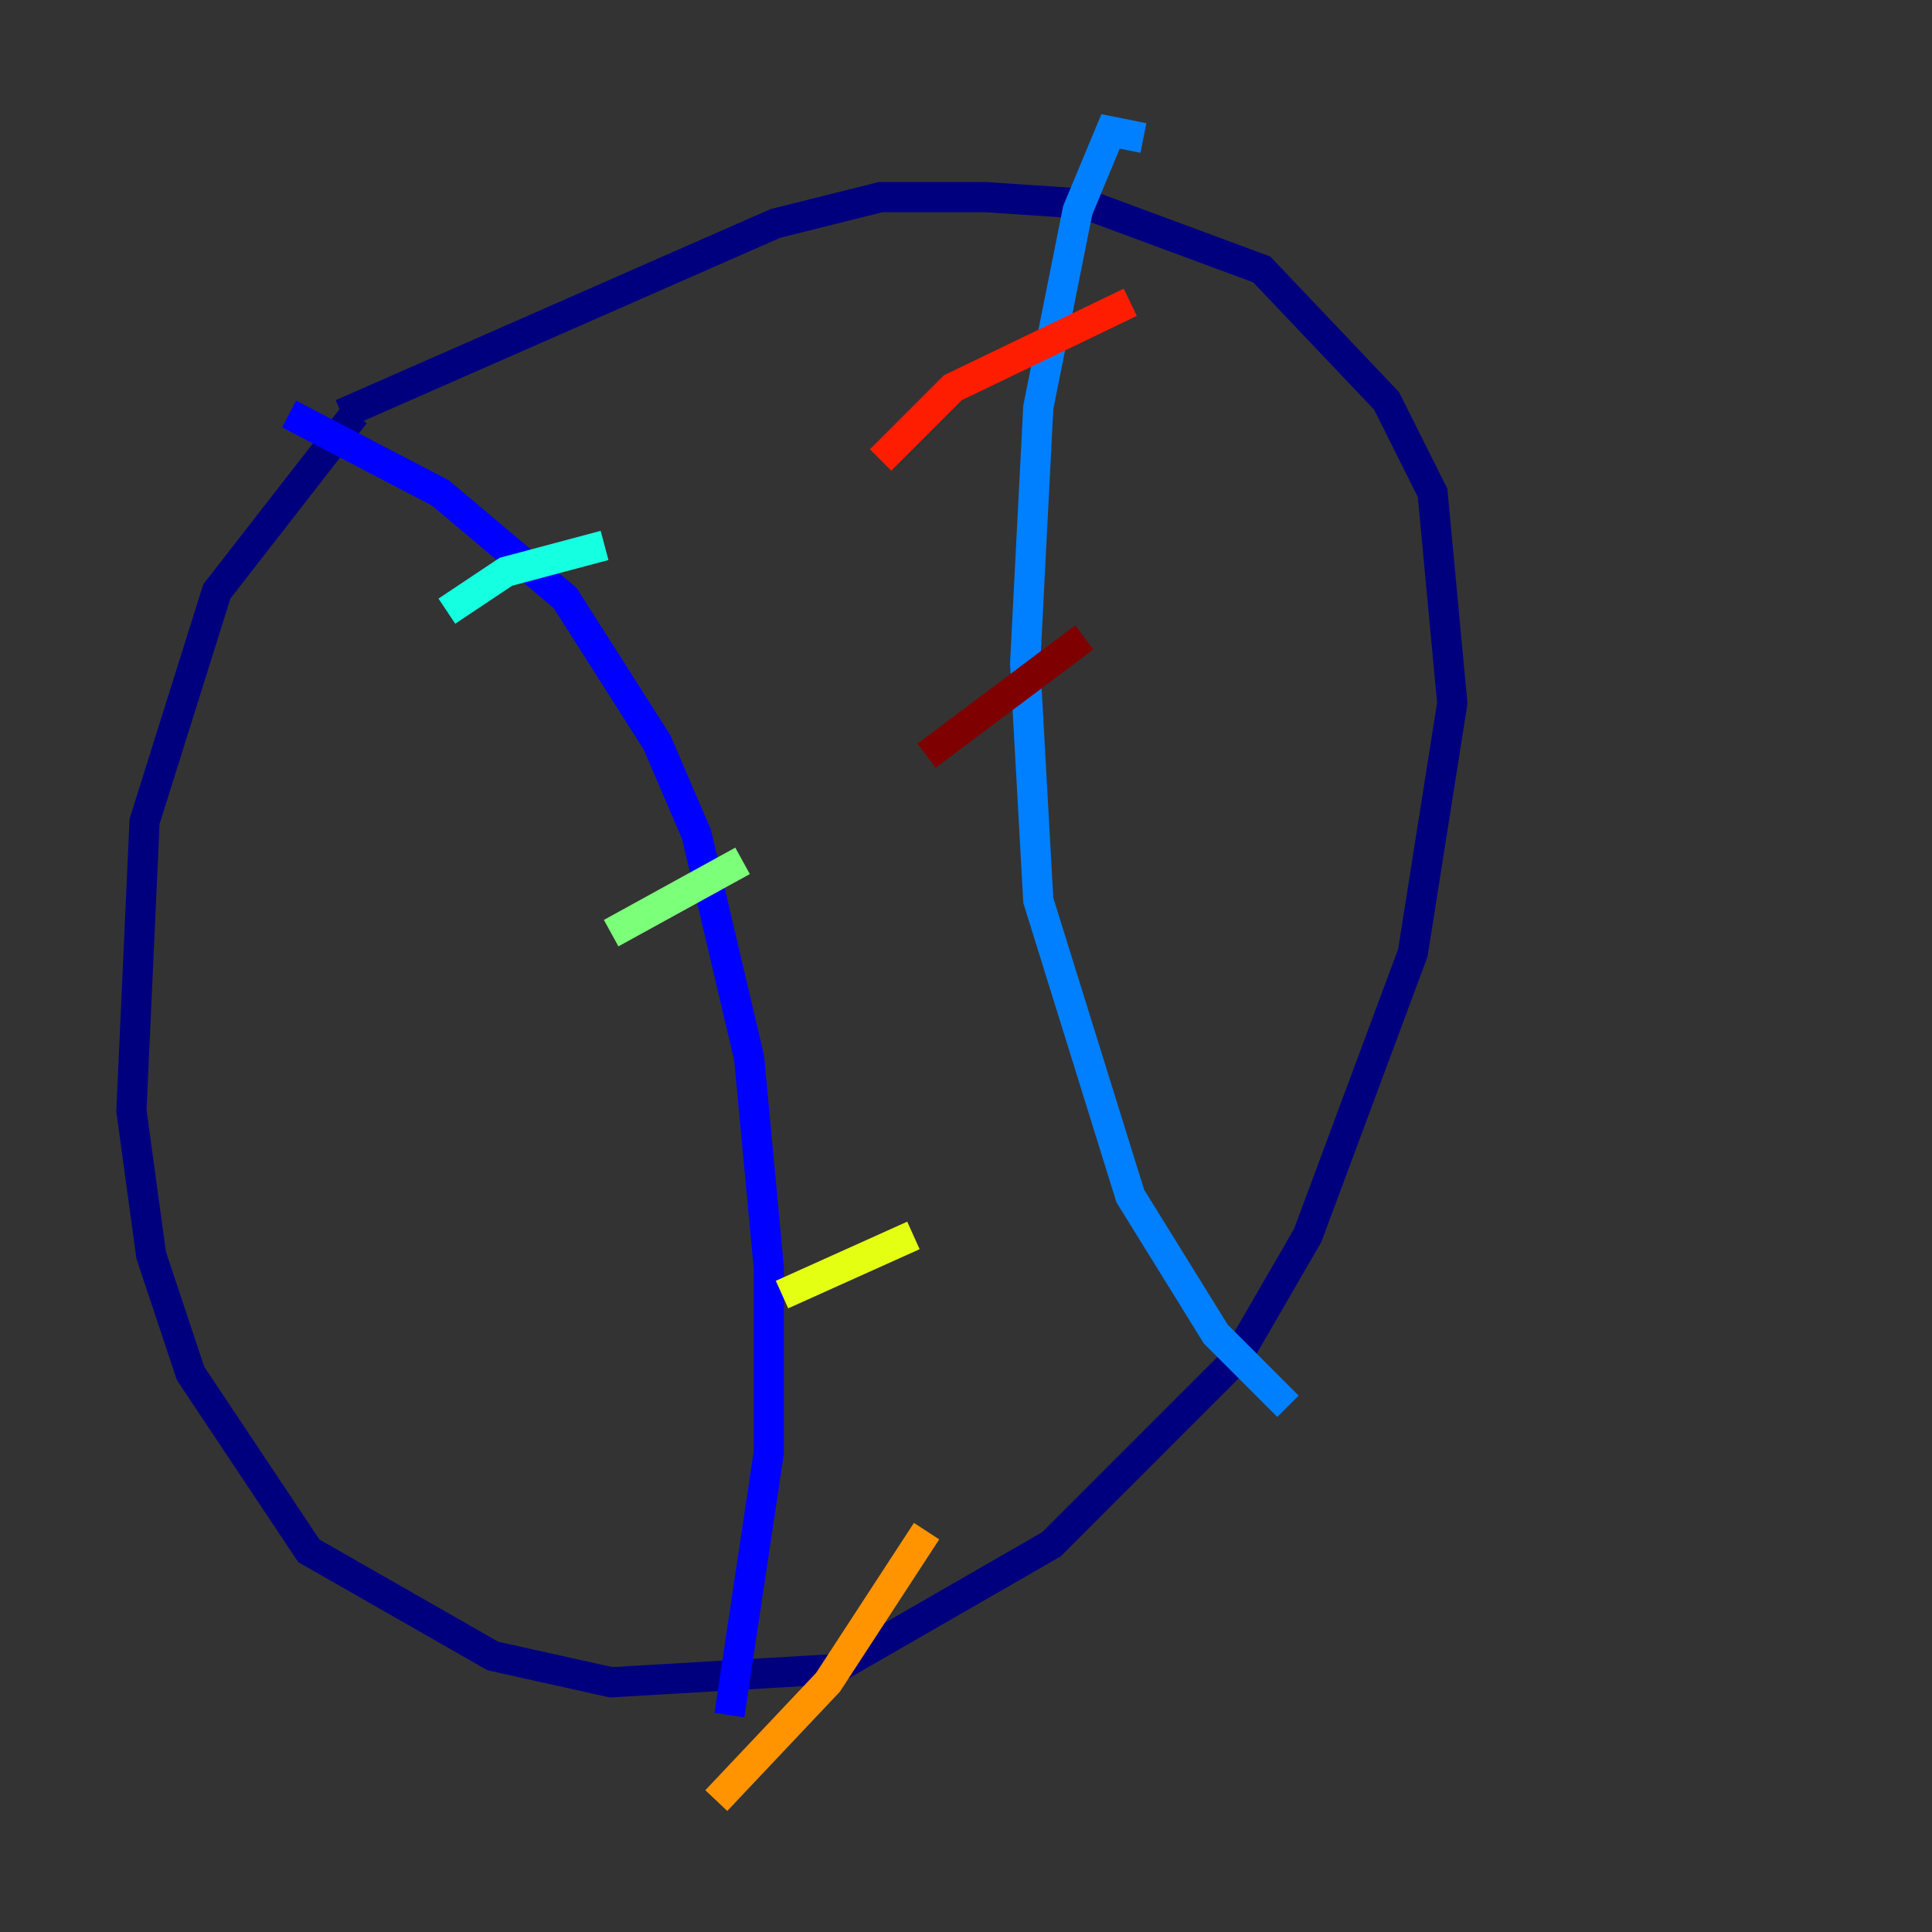 <?xml version="1.0" encoding="utf-8" ?>
<svg baseProfile="tiny" height="128" version="1.2" viewBox="0,0,128,128" width="128" xmlns="http://www.w3.org/2000/svg" xmlns:ev="http://www.w3.org/2001/xml-events" xmlns:xlink="http://www.w3.org/1999/xlink"><rect x="0" y="0" width="128" height="128" fill="#333333" stroke="none"/><defs /><polyline fill="none" points="23.51,27.429 14.367,39.184 9.578,54.422 8.707,73.578 10.014,83.156 12.626,90.993 20.463,102.748 32.653,109.714 40.49,111.456 55.292,110.585 69.66,102.313 81.85,90.122 86.639,81.85 93.605,63.129 96.218,46.585 94.912,32.653 91.864,26.558 83.592,17.85 71.837,13.497 65.306,13.061 58.34,13.061 51.374,14.803 22.64,27.429" stroke="#00007f" stroke-width="2" /><polyline fill="none" points="19.157,27.429 29.17,32.653 37.442,39.619 43.537,49.197 46.15,55.292 49.633,70.095 50.939,84.027 50.939,96.218 48.327,113.633" stroke="#0000ff" stroke-width="2" /><polyline fill="none" points="75.755,9.143 73.578,8.707 71.401,13.932 68.789,26.993 67.918,43.973 68.789,59.646 74.884,79.238 80.544,88.381 85.333,93.17" stroke="#0080ff" stroke-width="2" /><polyline fill="none" points="29.605,40.49 33.524,37.878 40.054,36.136" stroke="#15ffe1" stroke-width="2" /><polyline fill="none" points="40.49,61.823 49.197,57.034" stroke="#7cff79" stroke-width="2" /><polyline fill="none" points="51.809,85.769 60.517,81.85" stroke="#e4ff12" stroke-width="2" /><polyline fill="none" points="47.456,119.293 54.857,111.456 61.388,101.442" stroke="#ff9400" stroke-width="2" /><polyline fill="none" points="58.34,30.476 63.129,25.687 74.884,20.027" stroke="#ff1d00" stroke-width="2" /><polyline fill="none" points="61.388,50.068 71.837,42.231" stroke="#7f0000" stroke-width="2" /></svg>